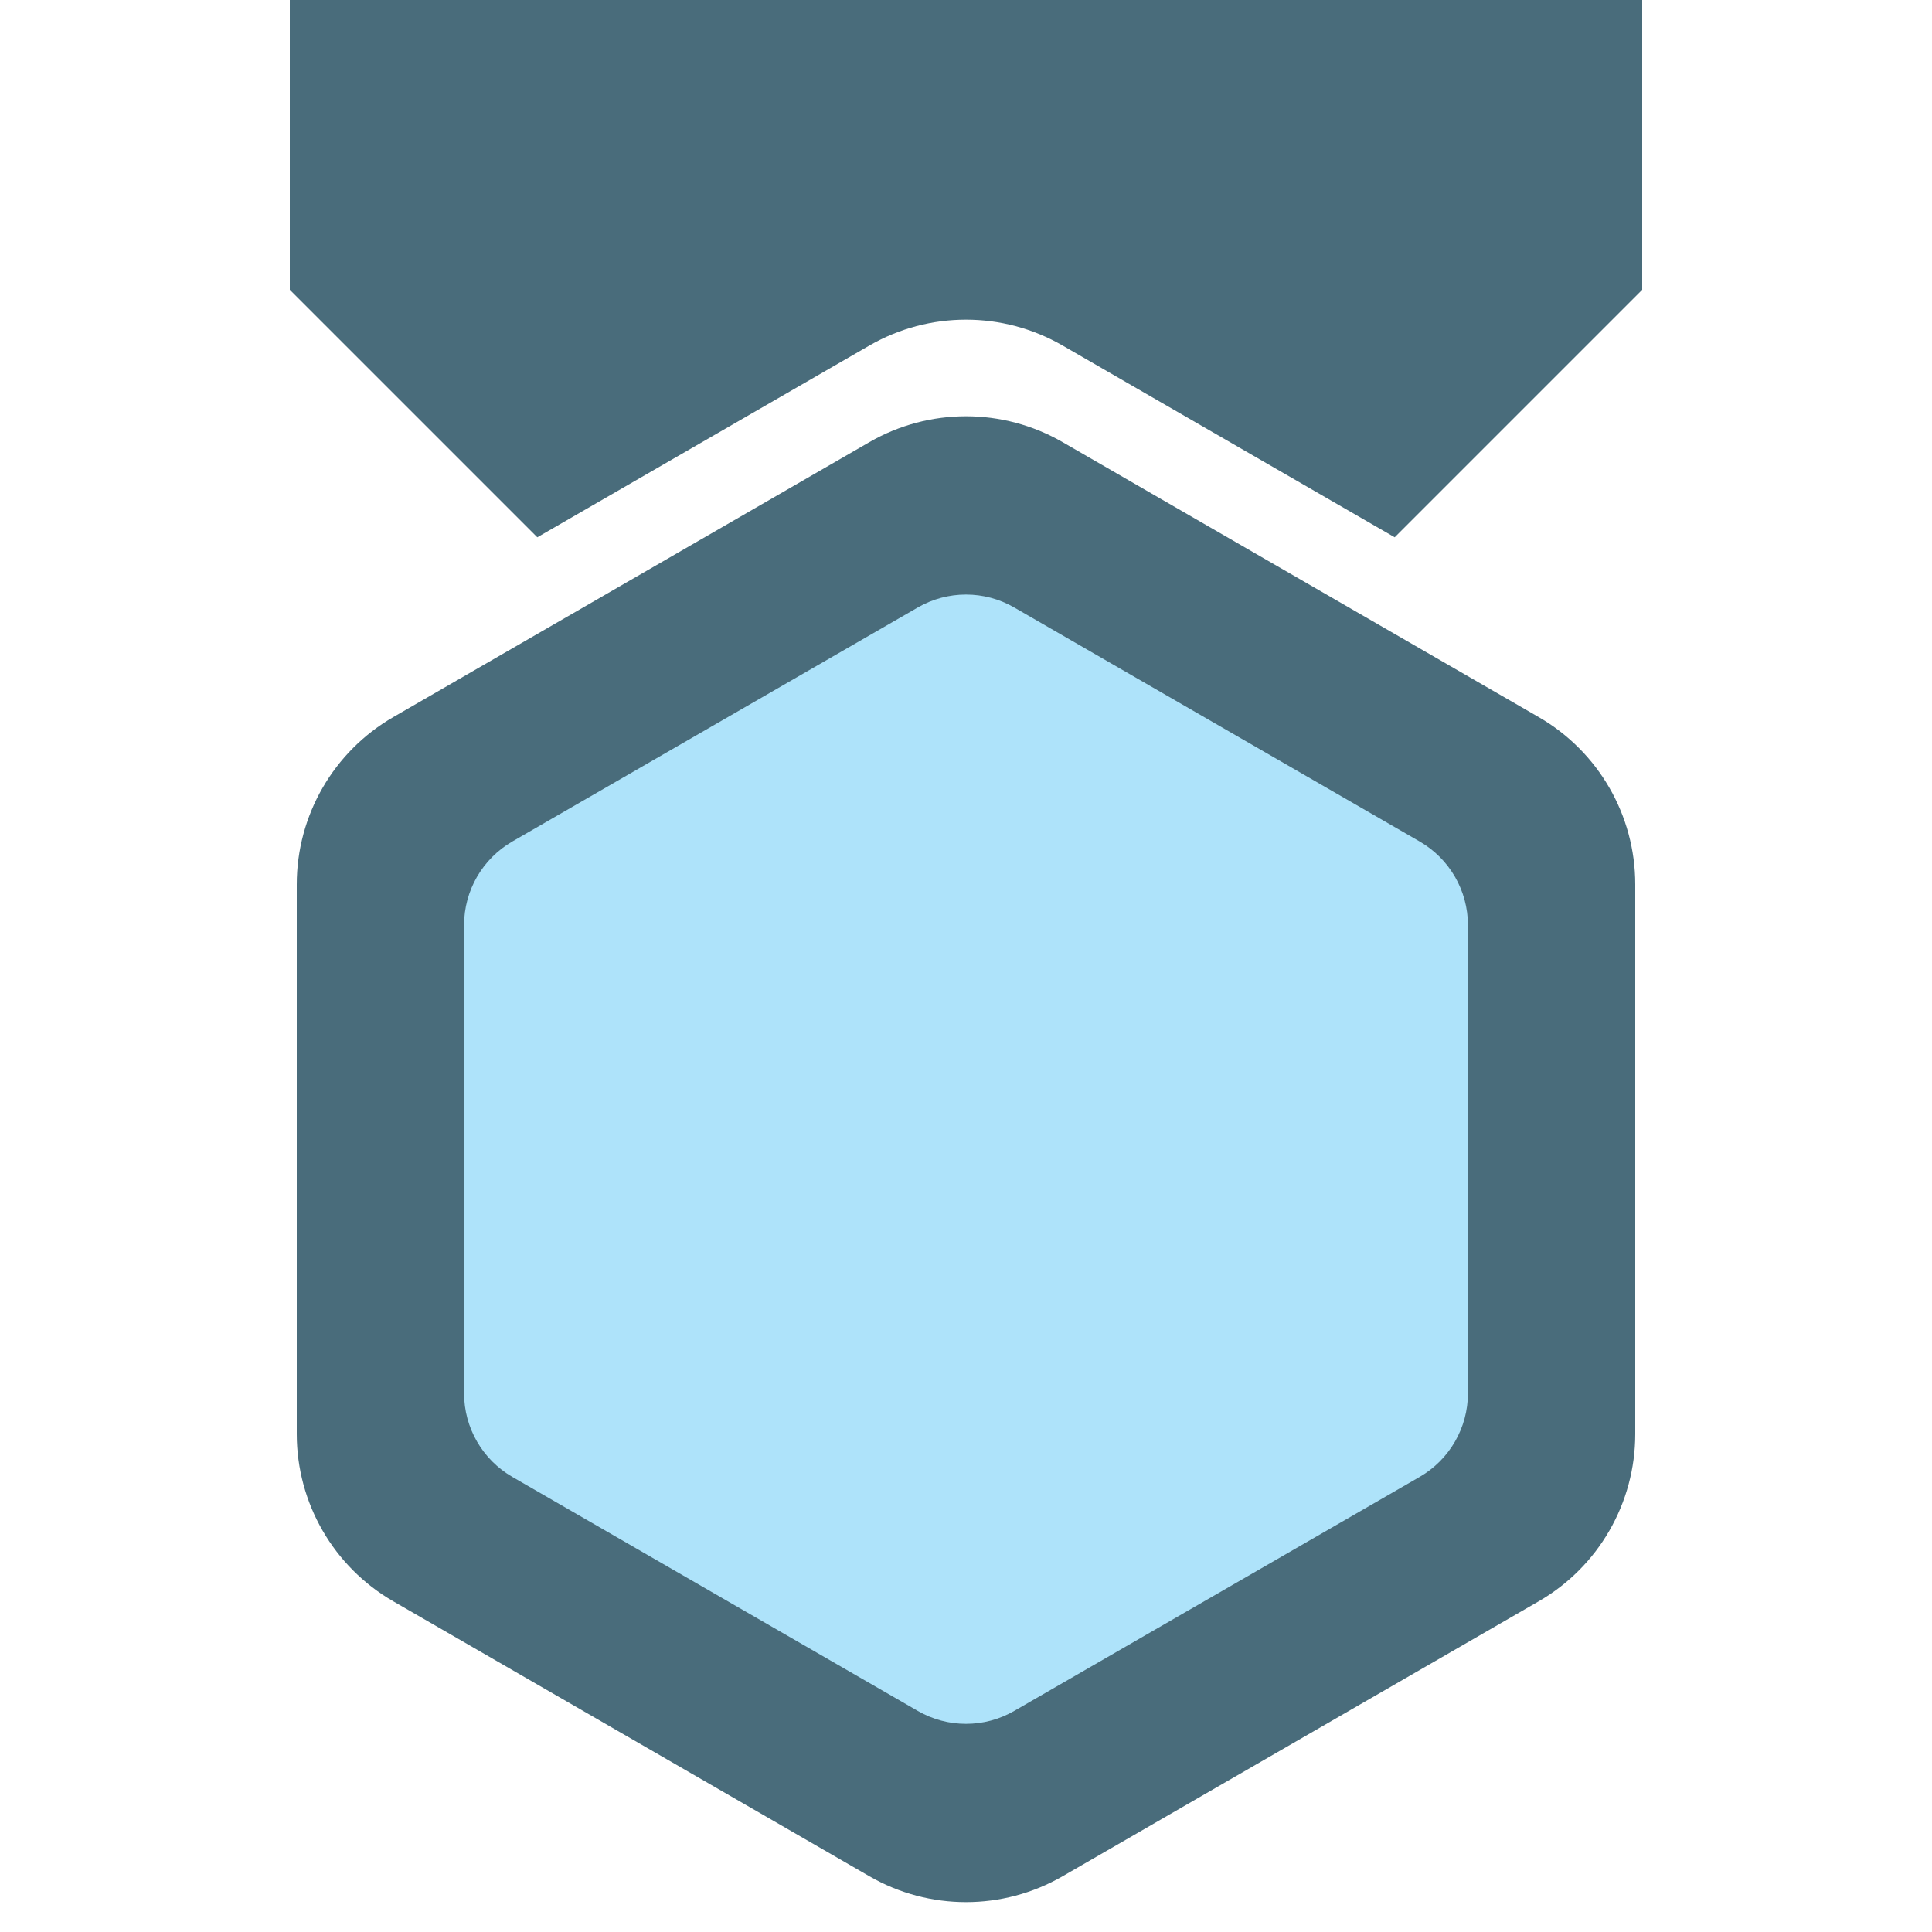 <svg width="20" height="20" viewBox="0 0 20 20" fill="none" xmlns="http://www.w3.org/2000/svg">
<g clip-path="url(#clip0_5166_3846)">
<path d="M11 3.577C10.381 3.22 9.619 3.22 9 3.577L5.562 5.562L3 3V0H17V3L14.438 5.562L11 3.577Z" fill="#496C7B"/>
<path d="M9 4.577C9.619 4.22 10.381 4.22 11 4.577L15.928 7.423C16.547 7.78 16.928 8.44 16.928 9.155V14.845C16.928 15.56 16.547 16.22 15.928 16.577L11 19.423C10.381 19.78 9.619 19.78 9 19.423L4.072 16.577C3.453 16.22 3.072 15.56 3.072 14.845V9.155C3.072 8.44 3.453 7.78 4.072 7.423L9 4.577Z" fill="#496C7B"/>
<path d="M9.5 6.289C9.809 6.11 10.191 6.11 10.5 6.289L14.696 8.711C15.006 8.89 15.196 9.22 15.196 9.577V14.423C15.196 14.78 15.006 15.11 14.696 15.289L10.5 17.711C10.191 17.89 9.809 17.89 9.5 17.711L5.304 15.289C4.994 15.11 4.804 14.78 4.804 14.423V9.577C4.804 9.22 4.994 8.89 5.304 8.711L9.5 6.289Z" fill="#AEE3FA"/>
</g>
<defs>
<clipPath id="clip0_5166_3846">
<rect width="20" height="20" fill="white"/>
</clipPath>
</defs>
</svg>
